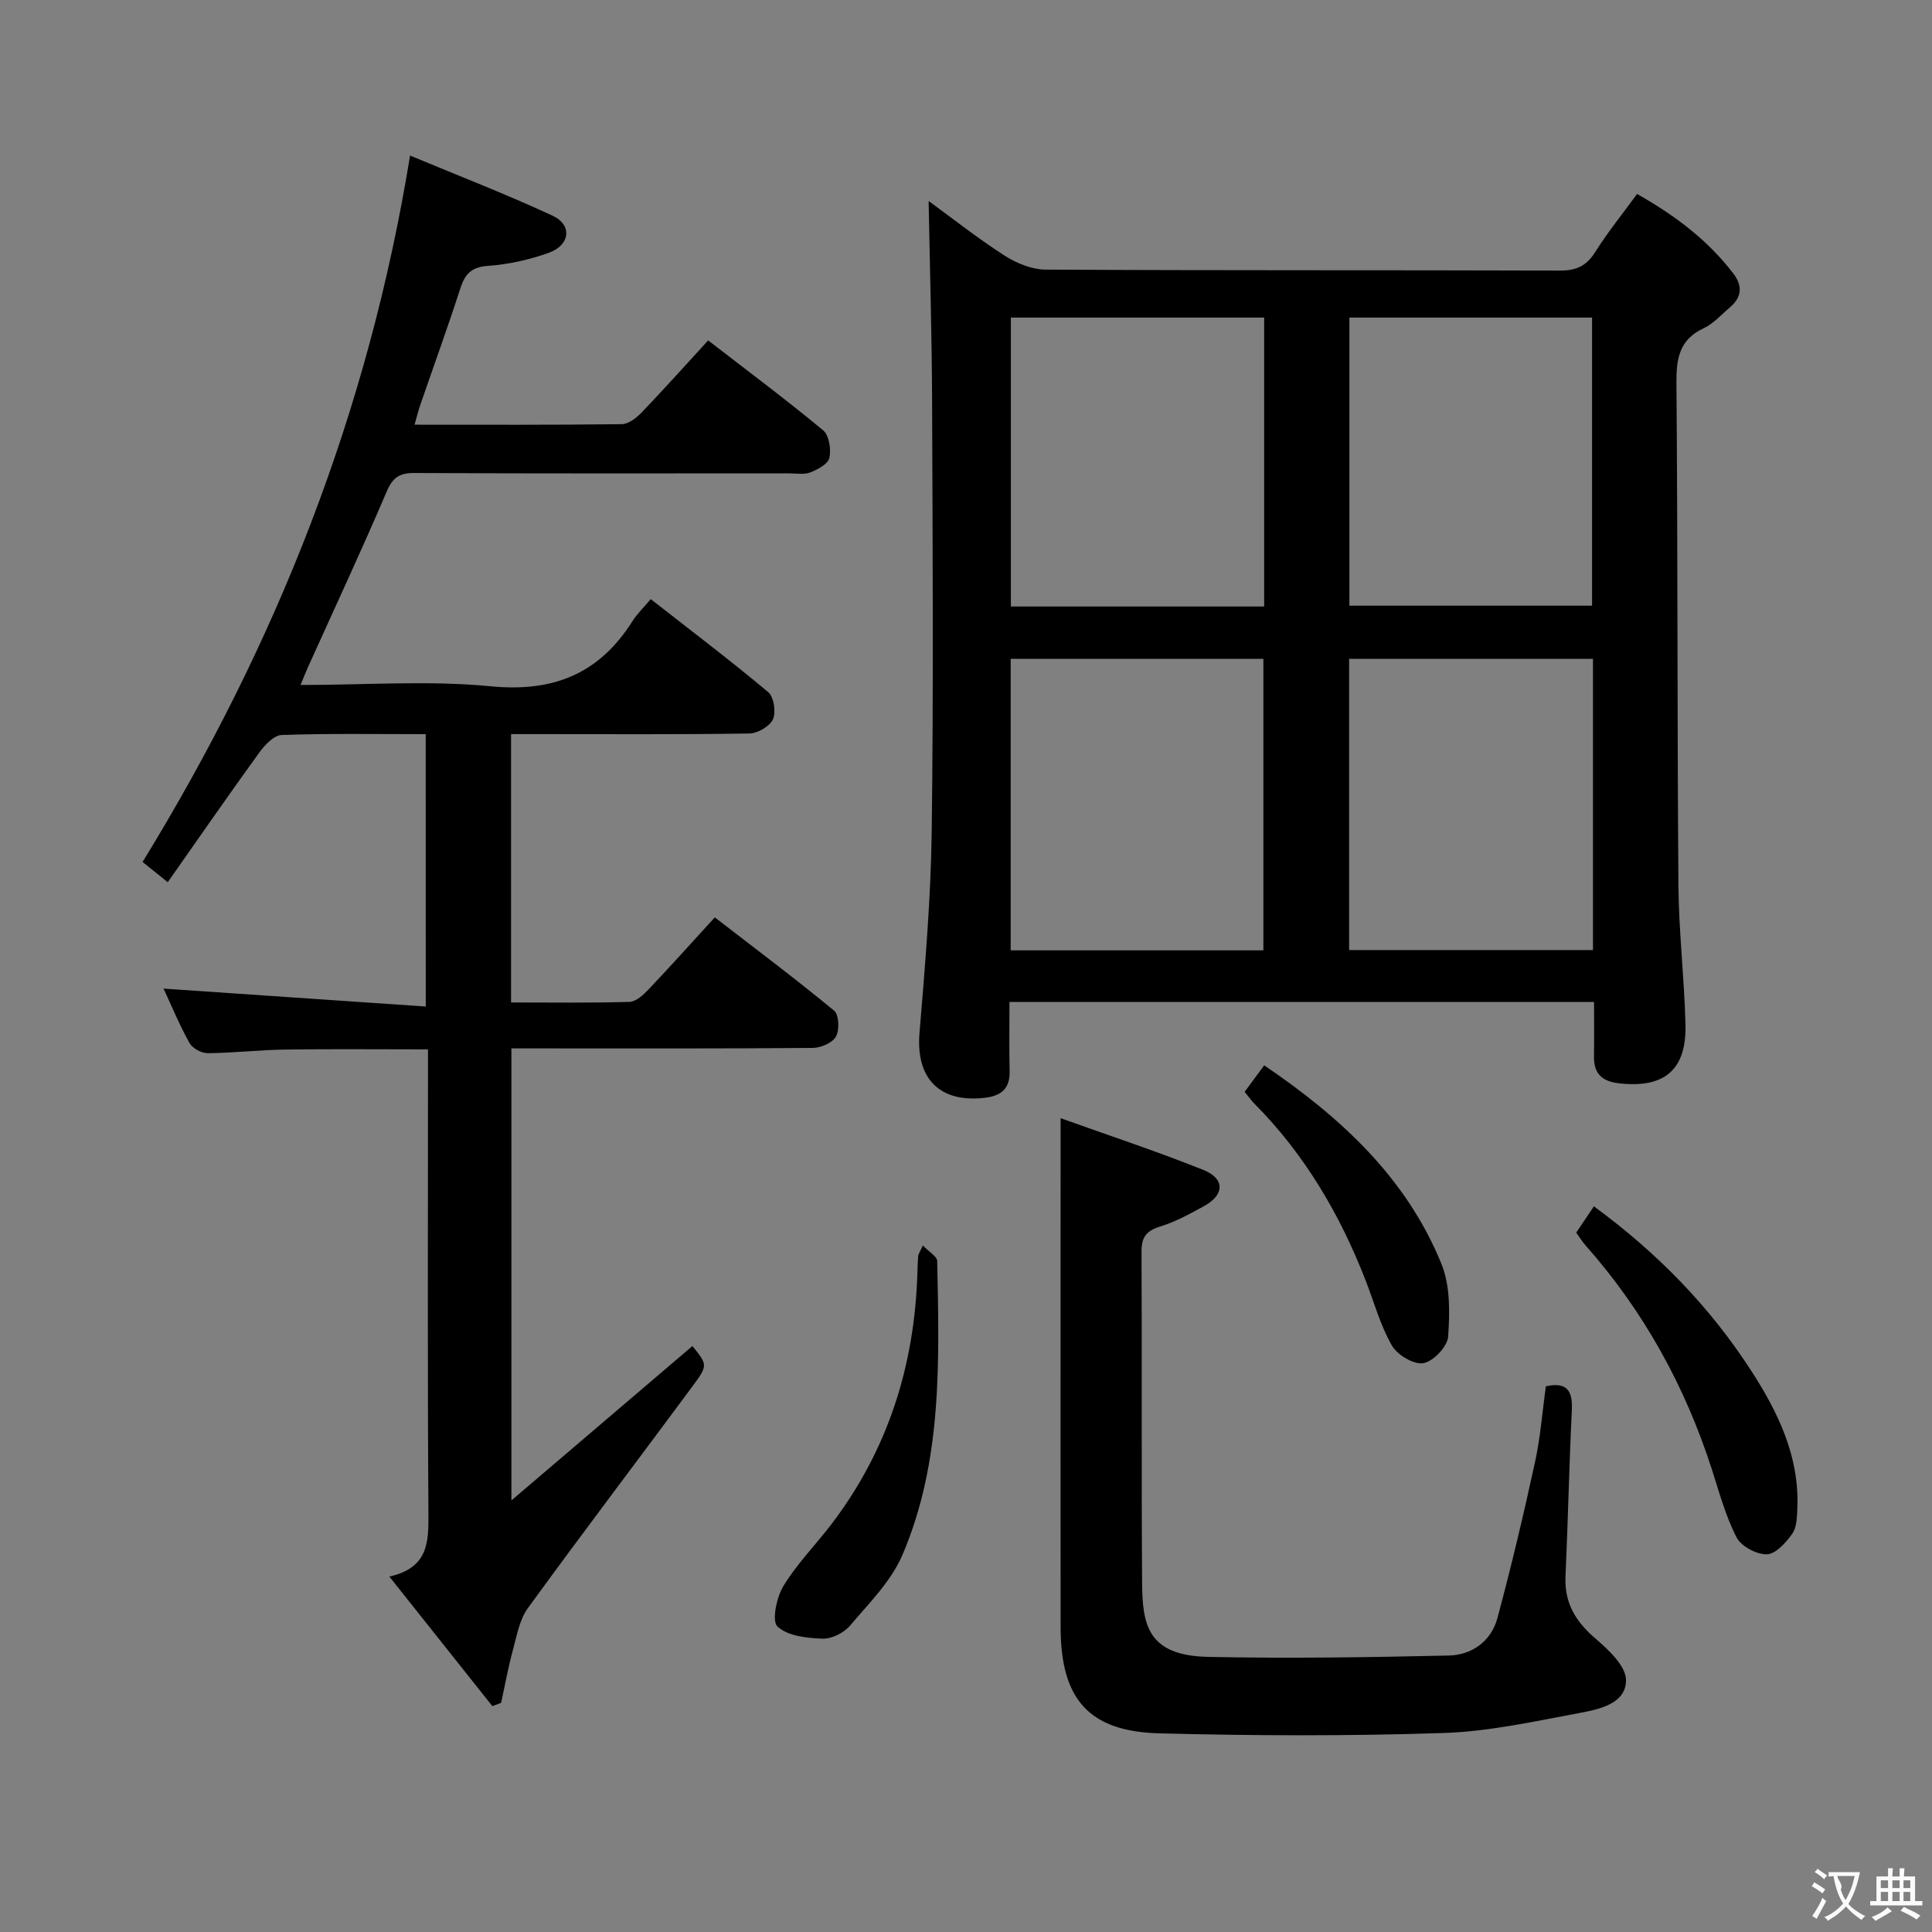 <svg enable-background="new 0 0 400 400" viewBox="0 0 400 400" xmlns="http://www.w3.org/2000/svg"><rect x="0" y="0" width="400" height="400" fill="#808080" stroke="none"/><g fill="#010000"><path d="m209 207.44c0 5.03-.08 9.68.03 14.33.08 3.55-1.65 5.08-5.02 5.5-9.46 1.16-14.42-3.96-13.64-13.37 1.15-13.9 2.35-27.83 2.53-41.76.38-29.65.19-59.31.08-88.97-.05-13.91-.47-27.82-.72-41.56 4.7 3.43 10.02 7.63 15.69 11.29 2.48 1.6 5.68 2.9 8.56 2.92 35.49.2 70.97.08 106.46.2 3.38.01 5.49-.95 7.3-3.84 2.55-4.06 5.59-7.8 8.67-12.02 7.77 4.39 14.59 9.49 19.92 16.46 1.95 2.55 1.79 4.9-.68 7-1.77 1.5-3.4 3.38-5.44 4.33-5.06 2.36-5.69 6.27-5.65 11.34.28 34.65.15 69.3.41 103.95.07 9.62 1.22 19.23 1.46 28.86.24 9.48-4.45 13.3-13.89 12.17-3.42-.41-5.1-2.02-5.05-5.49.05-3.65.01-7.3.01-11.33-40.33-.01-80.37-.01-121.03-.01zm52.57-10.68c0-20.43 0-40.45 0-60.36-17.71 0-35.07 0-52.32 0v60.36zm.16-71.19c0-20.23 0-39.85 0-59.82-17.6 0-35 0-52.44 0v59.82zm68.08 10.83c-17.14 0-33.83 0-50.49 0v60.3h50.49c0-20.21 0-40.11 0-60.3zm-50.43-70.65v59.65h50.24c0-20.16 0-39.88 0-59.65-16.98 0-33.57 0-50.24 0z"/><path d="m88.14 152c-10.18 0-20-.17-29.82.17-1.59.05-3.48 2.05-4.61 3.6-6.33 8.73-12.46 17.6-18.98 26.88-2.36-1.89-3.97-3.18-5.21-4.19 27.76-45.22 46.75-93.17 55.38-146.25 9.78 4.08 19.79 7.94 29.51 12.45 4.13 1.92 3.64 6.1-.81 7.69-4.01 1.43-8.32 2.4-12.56 2.69-3.48.24-4.78 1.71-5.76 4.74-2.59 8.05-5.5 16.01-8.25 24.01-.42 1.21-.72 2.47-1.2 4.14 14.62 0 28.77.07 42.91-.11 1.37-.02 2.99-1.26 4.05-2.36 4.6-4.8 9.03-9.75 13.83-14.98 8.12 6.28 16.12 12.24 23.79 18.6 1.25 1.03 1.69 3.93 1.31 5.72-.27 1.26-2.42 2.41-3.96 3.01-1.31.51-2.96.19-4.46.19-25.83.01-51.66.06-77.49-.07-3.14-.02-4.5.93-5.76 3.87-5.22 12.22-10.84 24.26-16.31 36.37-.46 1.02-.85 2.06-1.51 3.65 13.52 0 26.57-.98 39.39.27 13.02 1.27 22.46-2.63 29.34-13.5.96-1.52 2.29-2.79 3.77-4.55 8.49 6.65 16.57 12.76 24.31 19.25 1.18.99 1.66 4.13.99 5.63-.65 1.46-3.17 2.92-4.89 2.94-14.49.23-28.99.13-43.49.13-1.82 0-3.64 0-5.84 0v55.56c8.3 0 16.41.12 24.52-.12 1.36-.04 2.88-1.46 3.95-2.59 4.47-4.7 8.79-9.53 13.71-14.91 8.35 6.45 16.67 12.69 24.7 19.31 1.01.83 1.14 3.98.39 5.36-.71 1.3-3.11 2.34-4.78 2.36-18.83.16-37.66.1-56.49.1-1.82 0-3.65 0-5.93 0v93.59c13.15-11.22 25.32-21.6 37.48-31.97 3.09 3.85 3.24 3.96.13 8.18-11.38 15.38-22.96 30.62-34.21 46.1-1.73 2.38-2.28 5.7-3.09 8.66-.98 3.6-1.64 7.29-2.44 10.94-.61.22-1.22.45-1.82.67-6.92-8.71-13.85-17.42-21.32-26.82 8.16-1.82 8.13-7.22 8.09-13.22-.2-29.83-.09-59.66-.09-89.49 0-1.97 0-3.95 0-6.44-10.2 0-19.95-.1-29.69.04-5.31.08-10.62.71-15.94.75-1.28.01-3.15-1.03-3.76-2.13-2.09-3.75-3.73-7.75-5.36-11.24 17.95 1.23 35.86 2.45 54.29 3.71-.01-19.36-.01-37.56-.01-56.39z"/><path d="m219.59 231.51c9.71 3.48 19.74 6.79 29.53 10.7 4.55 1.82 4.42 5.18.13 7.52-2.91 1.59-5.88 3.23-9.03 4.2-2.87.89-3.9 2.18-3.88 5.23.12 22.82-.04 45.65.12 68.47.06 8.7 1.07 15.14 13.67 15.41 16.6.35 33.22.09 49.83-.28 4.8-.11 8.77-2.96 10.06-7.74 2.88-10.69 5.43-21.48 7.79-32.31 1.13-5.17 1.52-10.49 2.24-15.69 4.43-.98 5.58.97 5.38 4.98-.56 11.46-.79 22.94-1.31 34.4-.25 5.51 2.13 9.35 6.22 12.86 2.7 2.32 6.29 5.67 6.31 8.58.03 4.75-5.28 6.01-9.28 6.75-9.45 1.75-18.97 3.9-28.51 4.21-19.59.65-39.23.58-58.83.07-14.63-.38-20.42-7.12-20.44-21.9-.03-26.32-.01-52.65-.01-78.97.01-8.44.01-16.88.01-26.49z"/><path d="m330 249.76c13.21 9.69 23.94 20.75 32.43 33.82 5.64 8.67 10.16 17.92 9.69 28.72-.08 1.79-.11 3.93-1.06 5.26-1.3 1.83-3.43 4.2-5.26 4.24-2.13.05-5.31-1.65-6.26-3.5-2.26-4.37-3.56-9.24-5.08-13.97-5.56-17.3-14.14-32.88-26.2-46.5-.65-.74-1.17-1.59-1.92-2.63 1.18-1.73 2.35-3.47 3.66-5.44z"/><path d="m191.07 257.86c1.25 1.32 2.95 2.26 2.97 3.24.41 20.61 1.12 41.38-7.2 60.83-2.33 5.44-6.91 9.99-10.84 14.63-1.27 1.5-3.8 2.78-5.7 2.71-3.23-.12-7.22-.54-9.33-2.51-1.22-1.14-.2-6.03 1.22-8.38 2.73-4.51 6.53-8.37 9.77-12.58 11.83-15.42 17.41-33.01 17.98-52.32.03-1.16.07-2.33.17-3.49.02-.3.25-.59.96-2.13z"/><path d="m257.69 226.05c1.35-1.83 2.6-3.51 4.05-5.48 15.85 10.75 29.42 23.25 36.69 41.09 1.84 4.51 1.74 10.08 1.39 15.08-.14 2.05-3.08 5.14-5.13 5.49-1.97.34-5.39-1.7-6.51-3.65-2.37-4.11-3.65-8.84-5.38-13.32-5.33-13.76-12.66-26.26-23.12-36.79-.68-.7-1.24-1.51-1.99-2.42z"/></g><path d="m377.9 391.2c-.2.3-.4.5-.6.8-.7-.6-1.4-1-2.2-1.5.2-.3.4-.5.5-.8.6.4 1.4.8 2.3 1.5zm-1.8 6.1c-.2-.2-.5-.4-.9-.6.4-.6.8-1.2 1.2-1.9s.7-1.3.9-1.9c.3.3.5.5.8.7-.7 1.3-1.4 2.6-2 3.7zm2.2-9c-.3.3-.5.5-.6.8-.6-.6-1.3-1.1-2-1.5.3-.3.5-.5.6-.7.6.5 1.3.9 2 1.4zm.3.2v-.9h2 4.5c-.3 1.3-.6 2.5-1 3.6s-.9 2.1-1.4 3c.4.5 1 1 1.6 1.4s1.2.8 1.9 1.1c-.3.2-.5.4-.8.8-.4-.3-1-.7-1.6-1.2s-1.2-1.1-1.6-1.6c-.5.6-1.1 1.1-1.7 1.6s-1.4.9-2.1 1.4c-.1-.3-.3-.5-.7-.8.6-.2 1.2-.5 1.9-1s1.4-1.1 2-1.8c-.5-.8-.9-1.6-1.2-2.5s-.6-2-.8-3.2c-.4.1-.7.1-1 .1zm2.5 2.7c.3 1 .7 1.7 1 2.2.3-.5.6-1.1 1-2s.6-1.9.9-3h-3.2-.4c.1.9 1.3 1.8.7 2.8z" fill="#fbfafa"/><path d="m396.5 388.5v1.5 3.6h1.5v.9c-.4 0-1 0-1.7 0h-7.9c-.5 0-.9 0-1.2 0v-.9h1.3v-3.5c0-.7 0-1.2 0-1.6h2.4c0-.8 0-1.4 0-1.7h1c0 .3-.1.8-.1 1.7h1.5c0-.8 0-1.4 0-1.7h1c0 .3-.1.9-.1 1.7zm-8.2 9.2c-.2-.3-.5-.5-.8-.8.8-.3 1.4-.6 1.9-.9s1-.7 1.4-1.1c.3.3.6.5.9.8-1.6 1-2.8 1.6-3.4 2zm2.6-6.8v-1.6h-1.5v1.6zm0 2.7v-1.9h-1.5v1.9zm2.4-2.7v-1.6h-1.5v1.6zm0 2.7v-1.9h-1.5v1.9zm.2 2 .7-.8c.4.2.9.5 1.6.8s1.3.7 1.8 1c-.3.3-.5.5-.8.8-.4-.3-1.5-1-3.3-1.8zm2-4.7v-1.6h-1.4v1.6zm0 2.7v-1.9h-1.4v1.9z" fill="#fbfafa"/></svg>